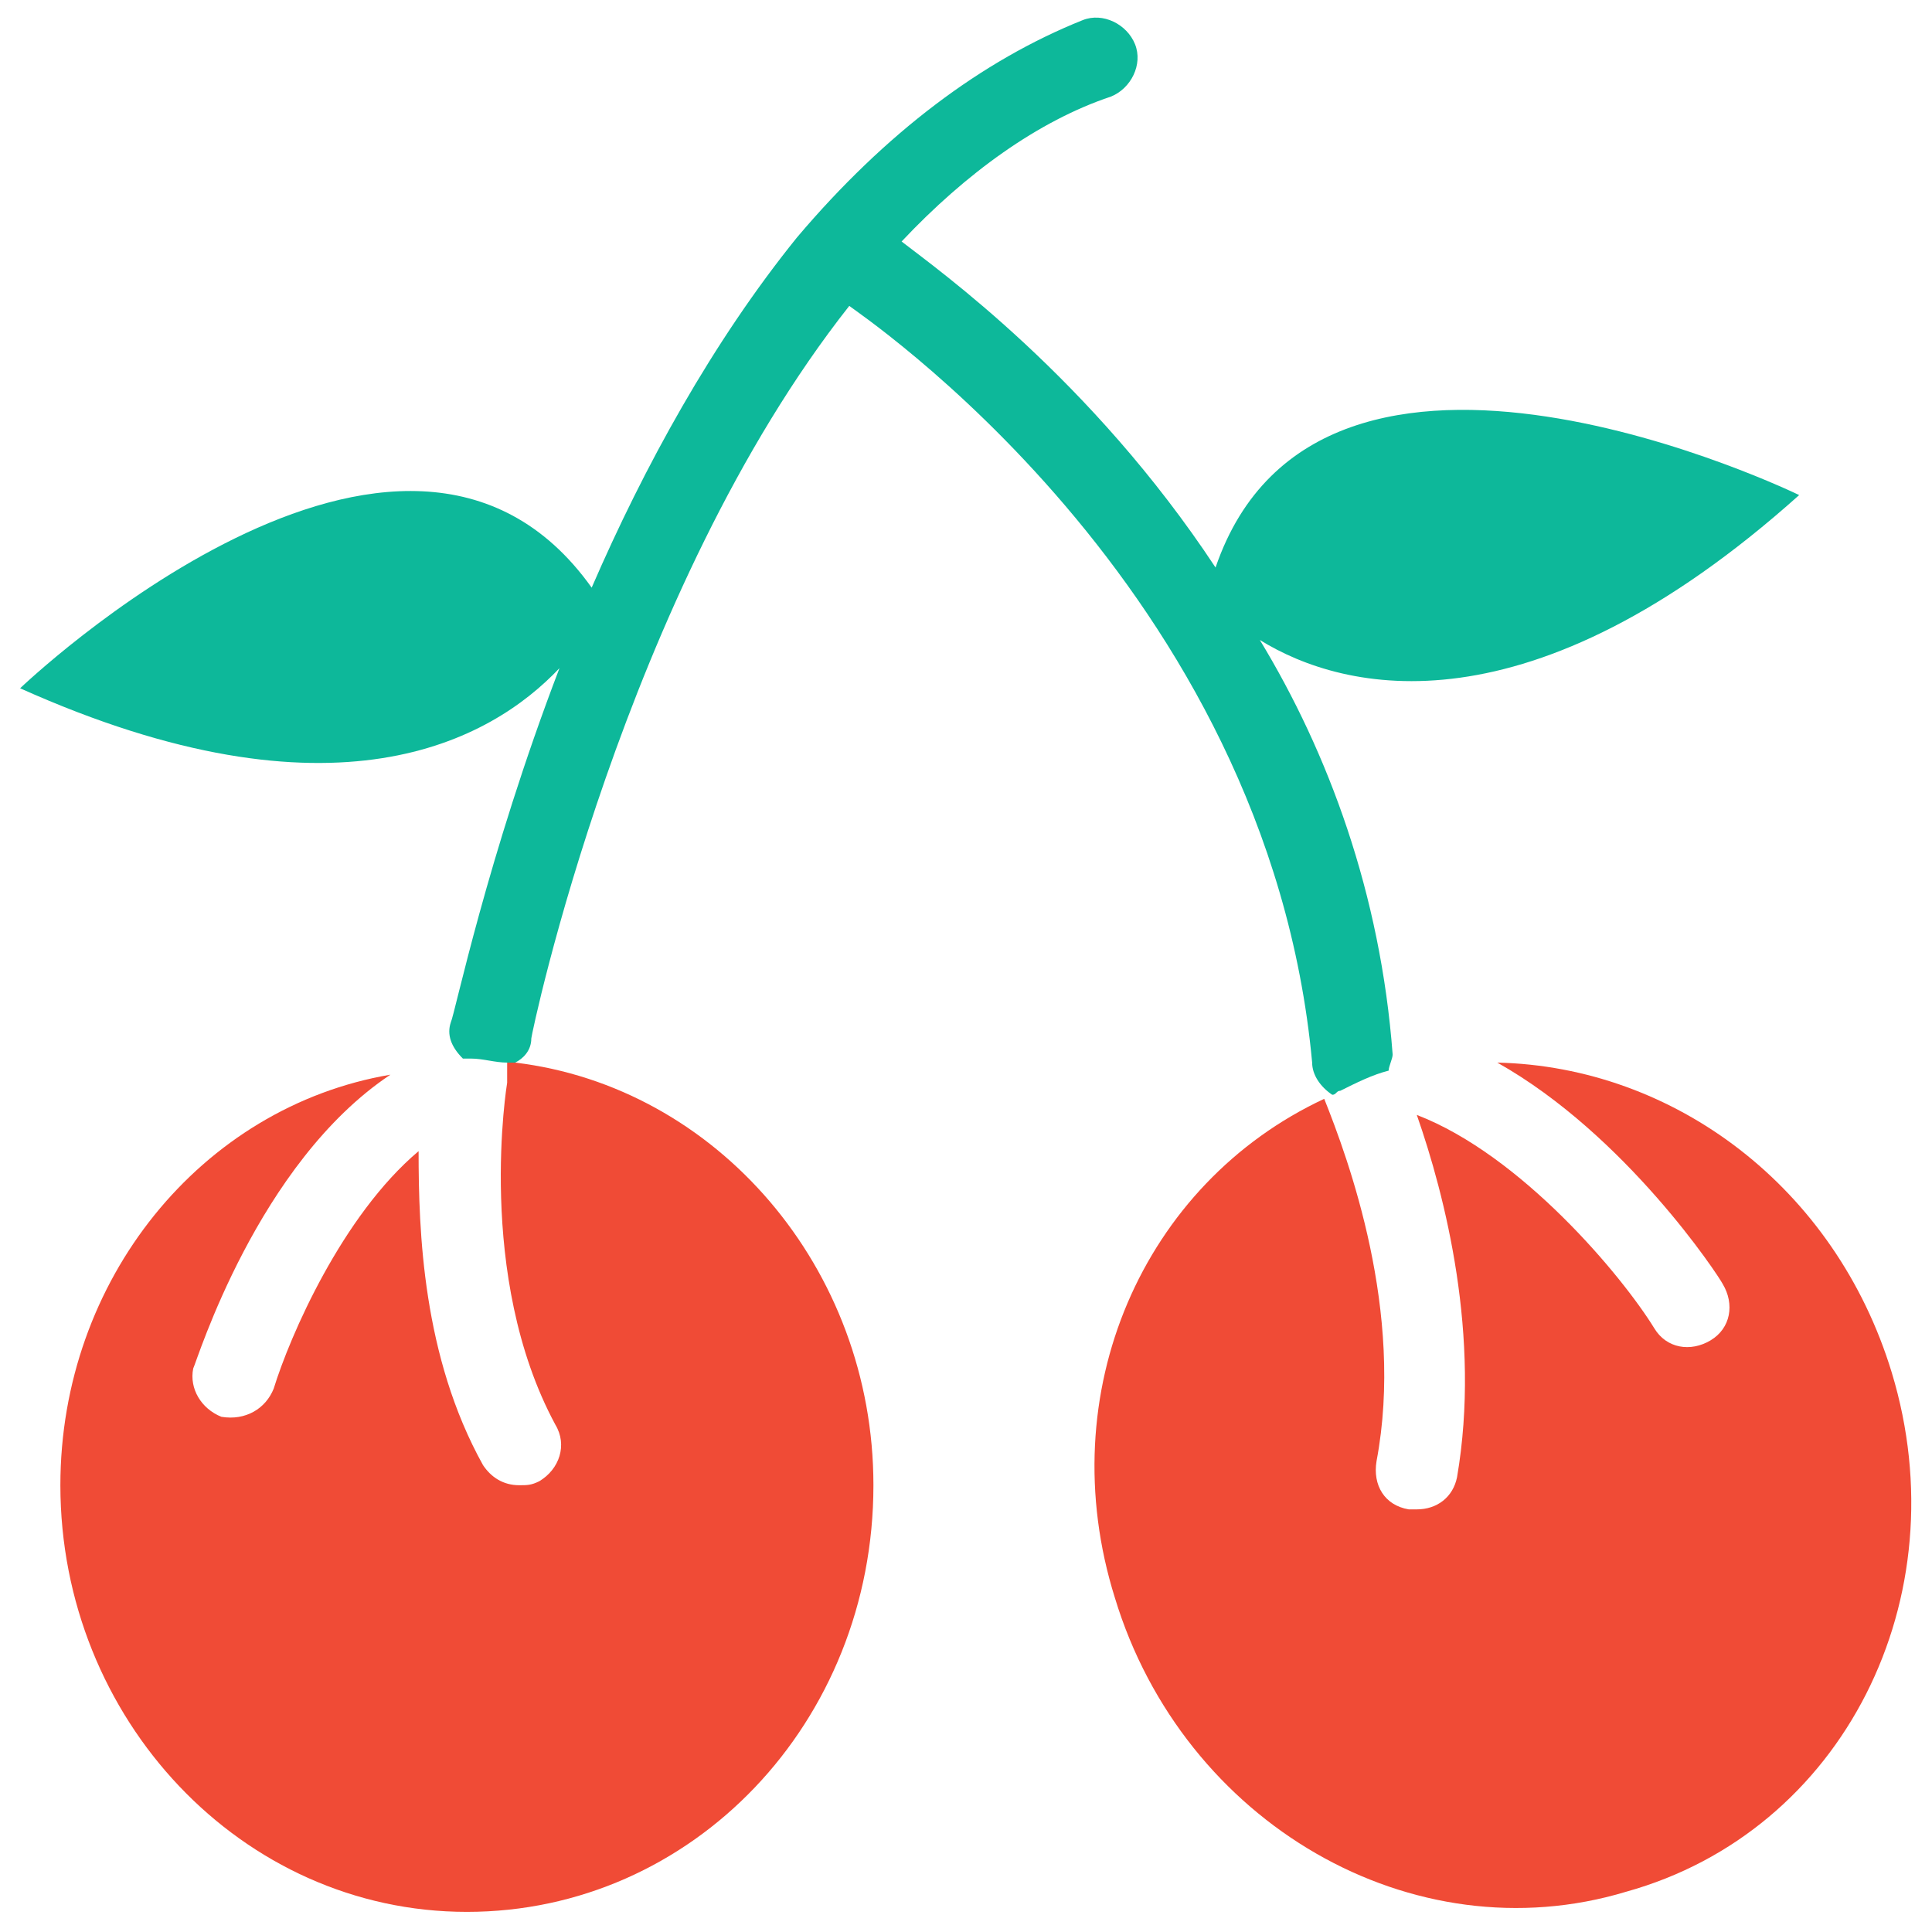 <?xml version="1.0" encoding="utf-8"?>
<!-- Generator: Adobe Illustrator 18.0.0, SVG Export Plug-In . SVG Version: 6.00 Build 0)  -->
<!DOCTYPE svg PUBLIC "-//W3C//DTD SVG 1.1//EN" "http://www.w3.org/Graphics/SVG/1.1/DTD/svg11.dtd">
<svg version="1.1" id="Layer_1" xmlns="http://www.w3.org/2000/svg" xmlns:xlink="http://www.w3.org/1999/xlink" x="0px" y="0px"
	 viewBox="0 0 48 48" enable-background="new 0 0 48 48" xml:space="preserve">
<g>
	<path fill="#F04B36" d="M47,34.1c-1.4-4.6-5.4-7.6-9.8-7.7c3.2,1.8,5.5,5.3,5.6,5.5c0.3,0.5,0.2,1.1-0.3,1.4
		c-0.5,0.3-1.1,0.2-1.4-0.3c-0.8-1.3-3.3-4.3-5.9-5.3c0.7,2,1.6,5.5,1,9c-0.1,0.5-0.5,0.8-1,0.8c-0.1,0-0.1,0-0.2,0
		c-0.6-0.1-0.9-0.6-0.8-1.2c0.7-3.7-0.7-7.5-1.3-9c-4.5,2.1-6.8,7.3-5.2,12.4c1.7,5.6,7.4,8.9,12.7,7.3C45.8,45.5,48.7,39.7,47,34.1
		z"/>
	<path fill="#F04B36" d="M12.6,26.9c0,0-0.8,4.8,1.2,8.5c0.3,0.5,0.1,1.1-0.4,1.4c-0.2,0.1-0.3,0.1-0.5,0.1c-0.4,0-0.7-0.2-0.9-0.5
		c-1.5-2.7-1.6-5.8-1.6-7.8c-1.9,1.6-3.2,4.6-3.6,5.9c-0.2,0.5-0.7,0.8-1.3,0.7c-0.5-0.2-0.8-0.7-0.7-1.2c0.1-0.2,1.6-5.1,4.9-7.3
		C5,27.5,1.5,31.8,1.5,36.9c0,5.8,4.5,10.6,10.1,10.6c5.6,0,10.1-4.7,10.1-10.6c0-5.4-3.9-9.9-8.9-10.5l-0.2,0
		C12.6,26.6,12.6,26.8,12.6,26.9z"/>
	<path fill="#0DB89A" d="M44.7,12.3c0,0-11.9-5.8-14.5,1.8c-3.1-4.7-6.9-7.4-7.8-8.1c1.6-1.7,3.4-3,5.2-3.6c0.5-0.2,0.8-0.8,0.6-1.3
		c-0.2-0.5-0.8-0.8-1.3-0.6c-2.5,1-4.9,2.8-7.1,5.4c-2.1,2.6-3.8,5.7-5.1,8.7C10,8,0.5,17.1,0.5,17.1c7.8,3.5,11.7,1.3,13.4-0.5
		c-1.8,4.7-2.6,8.6-2.7,8.8c-0.1,0.3,0,0.6,0.3,0.9c0.1,0,0.1,0,0.2,0c0.3,0,0.6,0.1,0.9,0.1c0,0,0,0,0,0c0,0,0,0,0,0l0.2,0
		c0.2-0.1,0.4-0.3,0.4-0.6c0-0.1,2.3-11.1,7.9-18.2c0,0,0,0,0,0c0.1,0.1,10.4,6.9,11.5,18.8c0,0.3,0.2,0.6,0.5,0.8c0,0,0,0,0,0
		c0.1,0,0.1-0.1,0.2-0.1c0.4-0.2,0.8-0.4,1.2-0.5c0-0.1,0.1-0.3,0.1-0.4c-0.3-4-1.6-7.5-3.3-10.3C33.4,17.2,38,18.3,44.7,12.3z"/>
	<path fill="#010101" d="M23.4,25.1"/>
</g>
</svg>
